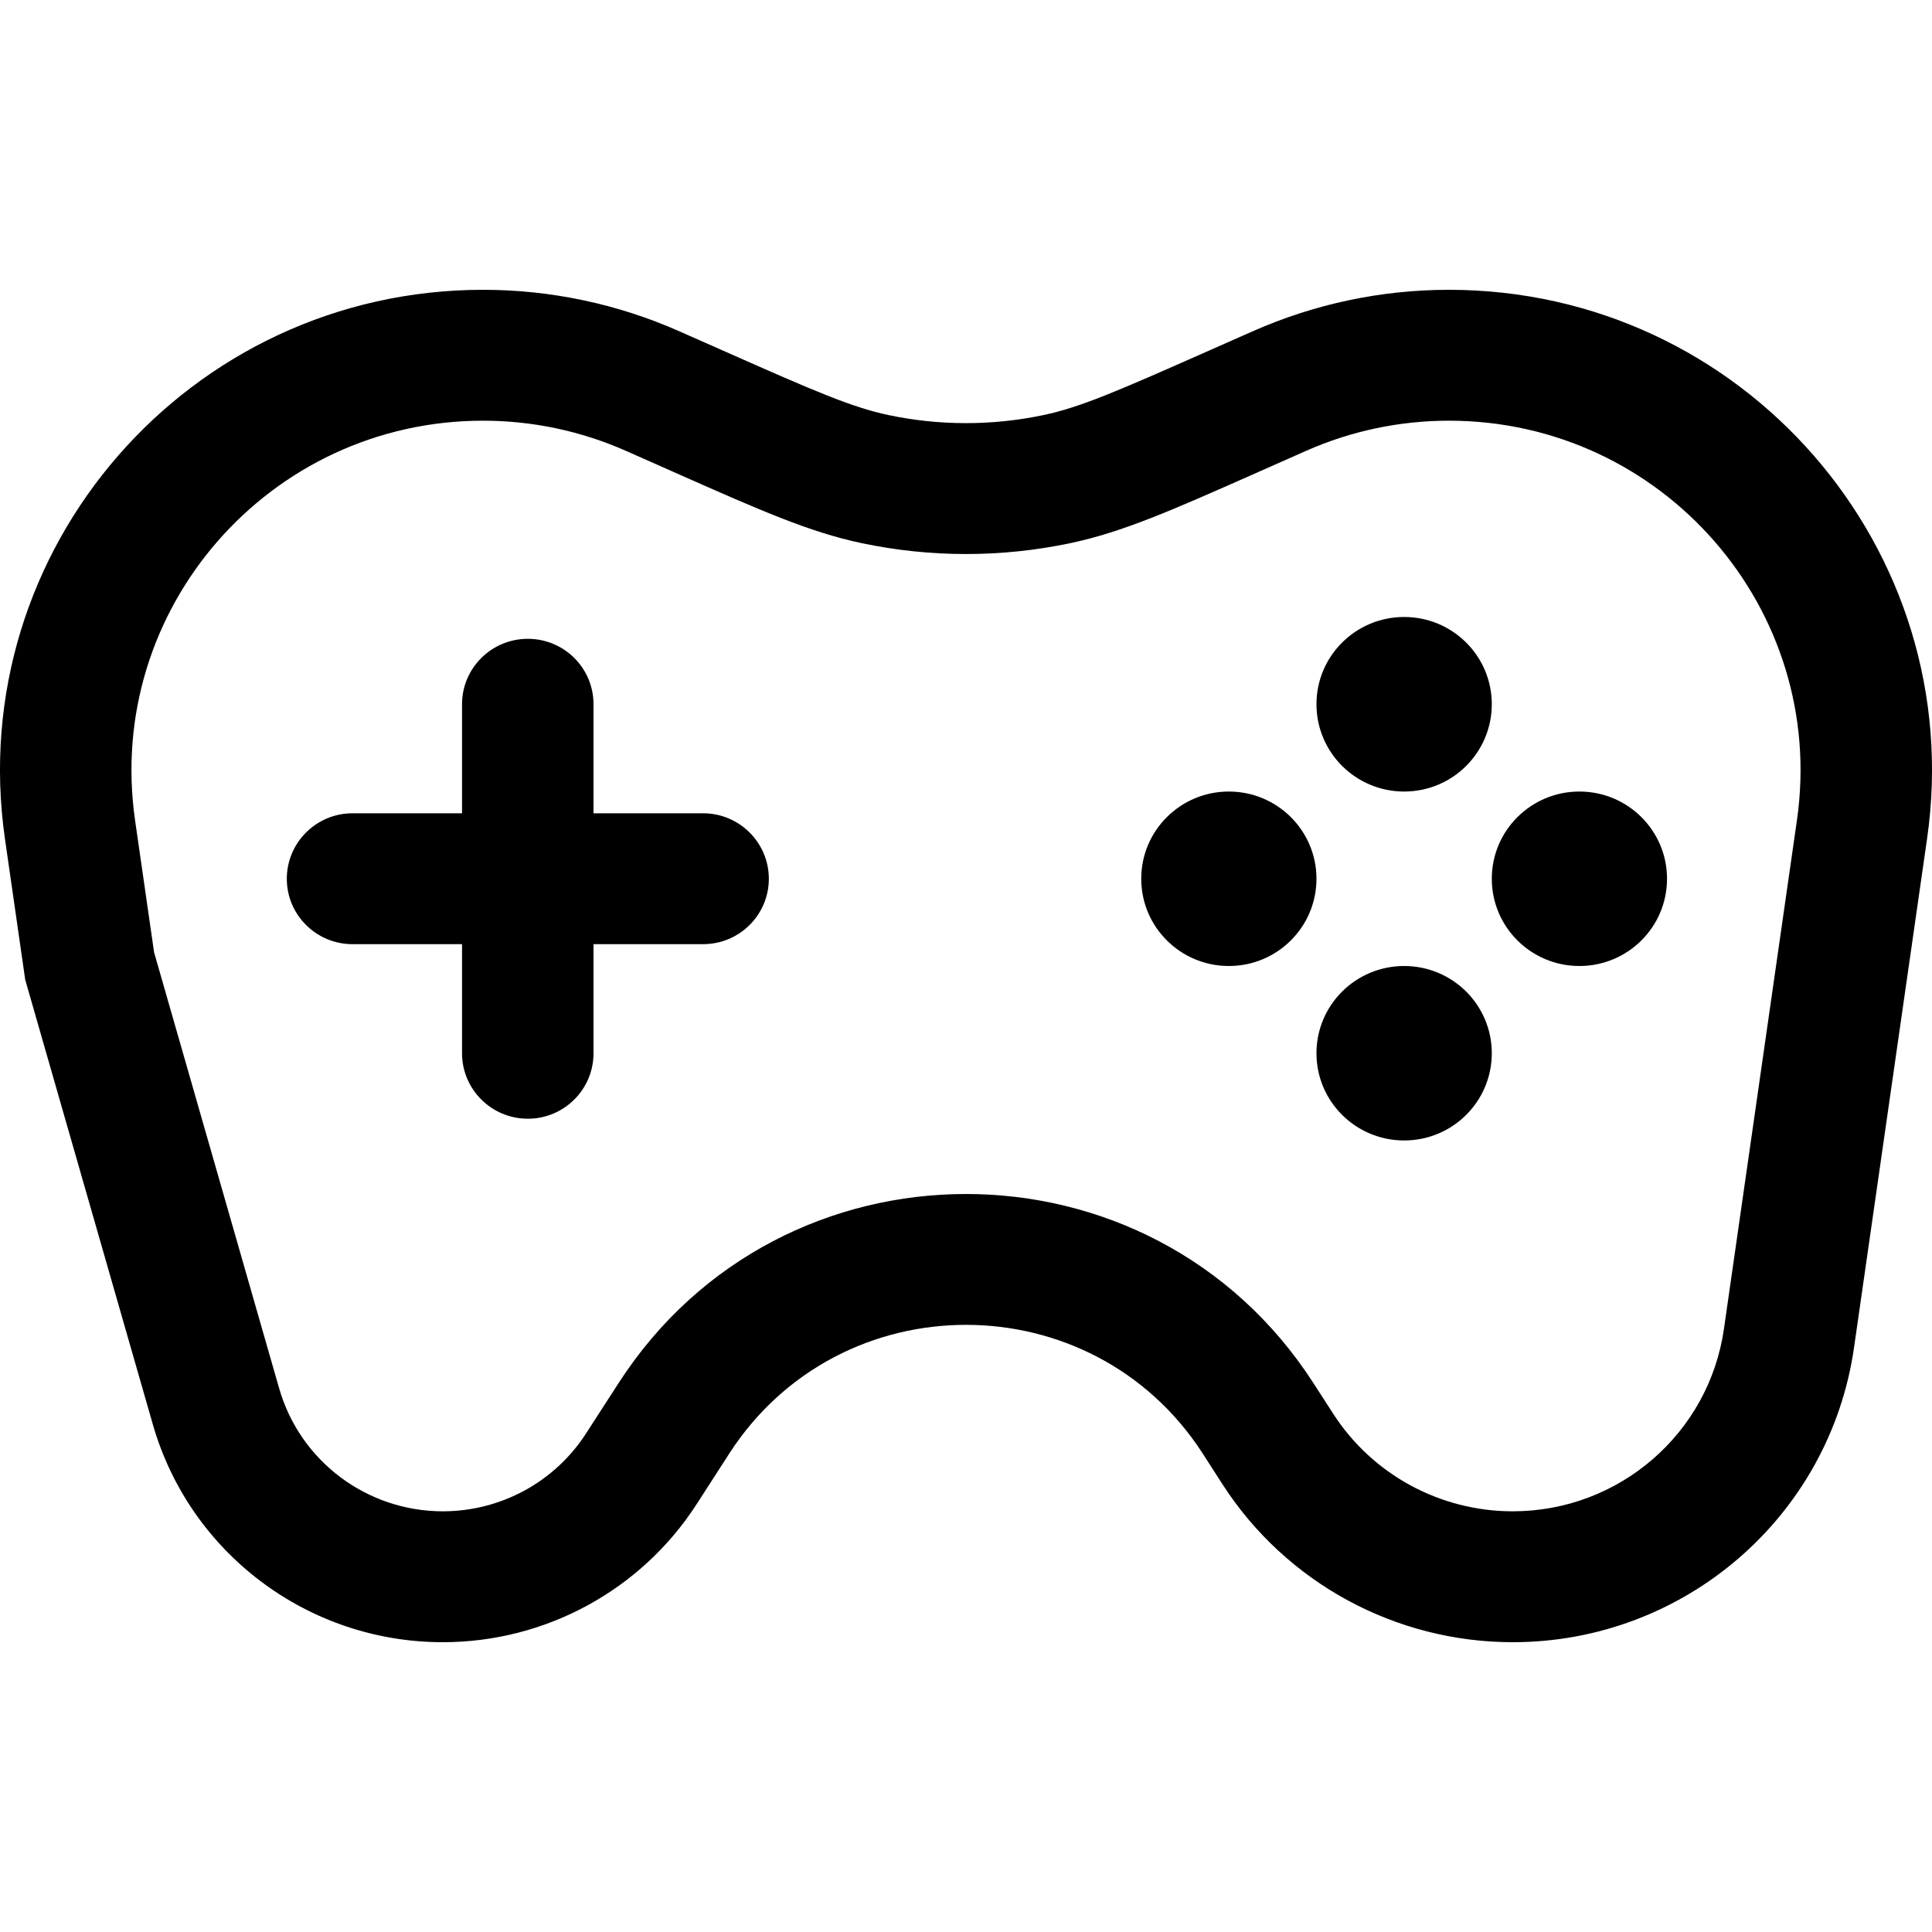 <svg width="20" height="20" viewBox="0 0 20 20" xmlns="http://www.w3.org/2000/svg">
<path fill-rule="evenodd" clip-rule="evenodd" d="M5.001 4.355C2.786 4.355 1.085 6.308 1.398 8.49L1.595 9.858L2.89 14.373C3.106 15.126 3.798 15.645 4.584 15.645C5.184 15.645 5.742 15.342 6.066 14.84L6.406 14.314C8.088 11.709 11.912 11.709 13.594 14.314L13.802 14.636C14.208 15.265 14.908 15.645 15.66 15.645C16.759 15.645 17.69 14.841 17.846 13.758L18.602 8.49C18.915 6.308 17.214 4.355 14.999 4.355C14.49 4.355 13.986 4.461 13.521 4.667L13.04 4.88C13.015 4.891 12.99 4.902 12.966 4.913C12.132 5.282 11.619 5.509 11.083 5.622C10.369 5.773 9.631 5.773 8.917 5.622C8.381 5.509 7.868 5.282 7.034 4.913C7.01 4.902 6.985 4.891 6.96 4.88L6.479 4.667C6.013 4.461 5.51 4.355 5.001 4.355ZM0.051 8.682C-0.379 5.683 1.958 3 5.001 3C5.7 3 6.392 3.146 7.031 3.429L7.513 3.642C8.443 4.054 8.82 4.217 9.199 4.297C9.727 4.408 10.273 4.408 10.801 4.297C11.18 4.217 11.557 4.054 12.487 3.642L12.969 3.429C13.608 3.146 14.3 3 14.999 3C18.042 3 20.379 5.683 19.949 8.682L19.193 13.949C18.942 15.7 17.436 17 15.66 17C14.445 17 13.314 16.385 12.657 15.368L12.45 15.046C11.303 13.271 8.697 13.271 7.55 15.046L7.211 15.572C6.636 16.462 5.647 17 4.584 17C3.19 17 1.965 16.08 1.582 14.745L0.261 10.142L0.051 8.682ZM5.464 6.613C5.84 6.613 6.144 6.916 6.144 7.29V8.419H7.278C7.654 8.419 7.959 8.723 7.959 9.097C7.959 9.471 7.654 9.774 7.278 9.774H6.144V10.903C6.144 11.277 5.84 11.581 5.464 11.581C5.088 11.581 4.783 11.277 4.783 10.903V9.774H3.649C3.274 9.774 2.969 9.471 2.969 9.097C2.969 8.723 3.274 8.419 3.649 8.419H4.783V7.29C4.783 6.916 5.088 6.613 5.464 6.613Z" />
<path d="M15.443 7.29C15.443 7.789 15.037 8.194 14.536 8.194C14.034 8.194 13.628 7.789 13.628 7.29C13.628 6.791 14.034 6.387 14.536 6.387C15.037 6.387 15.443 6.791 15.443 7.29Z" />
<path d="M13.628 9.097C13.628 9.596 13.222 10 12.721 10C12.22 10 11.814 9.596 11.814 9.097C11.814 8.598 12.22 8.194 12.721 8.194C13.222 8.194 13.628 8.598 13.628 9.097Z" />
<path d="M17.257 9.097C17.257 9.596 16.851 10 16.35 10C15.849 10 15.443 9.596 15.443 9.097C15.443 8.598 15.849 8.194 16.35 8.194C16.851 8.194 17.257 8.598 17.257 9.097Z" />
<path d="M15.443 10.903C15.443 11.402 15.037 11.806 14.536 11.806C14.034 11.806 13.628 11.402 13.628 10.903C13.628 10.404 14.034 10 14.536 10C15.037 10 15.443 10.404 15.443 10.903Z" />
</svg>
